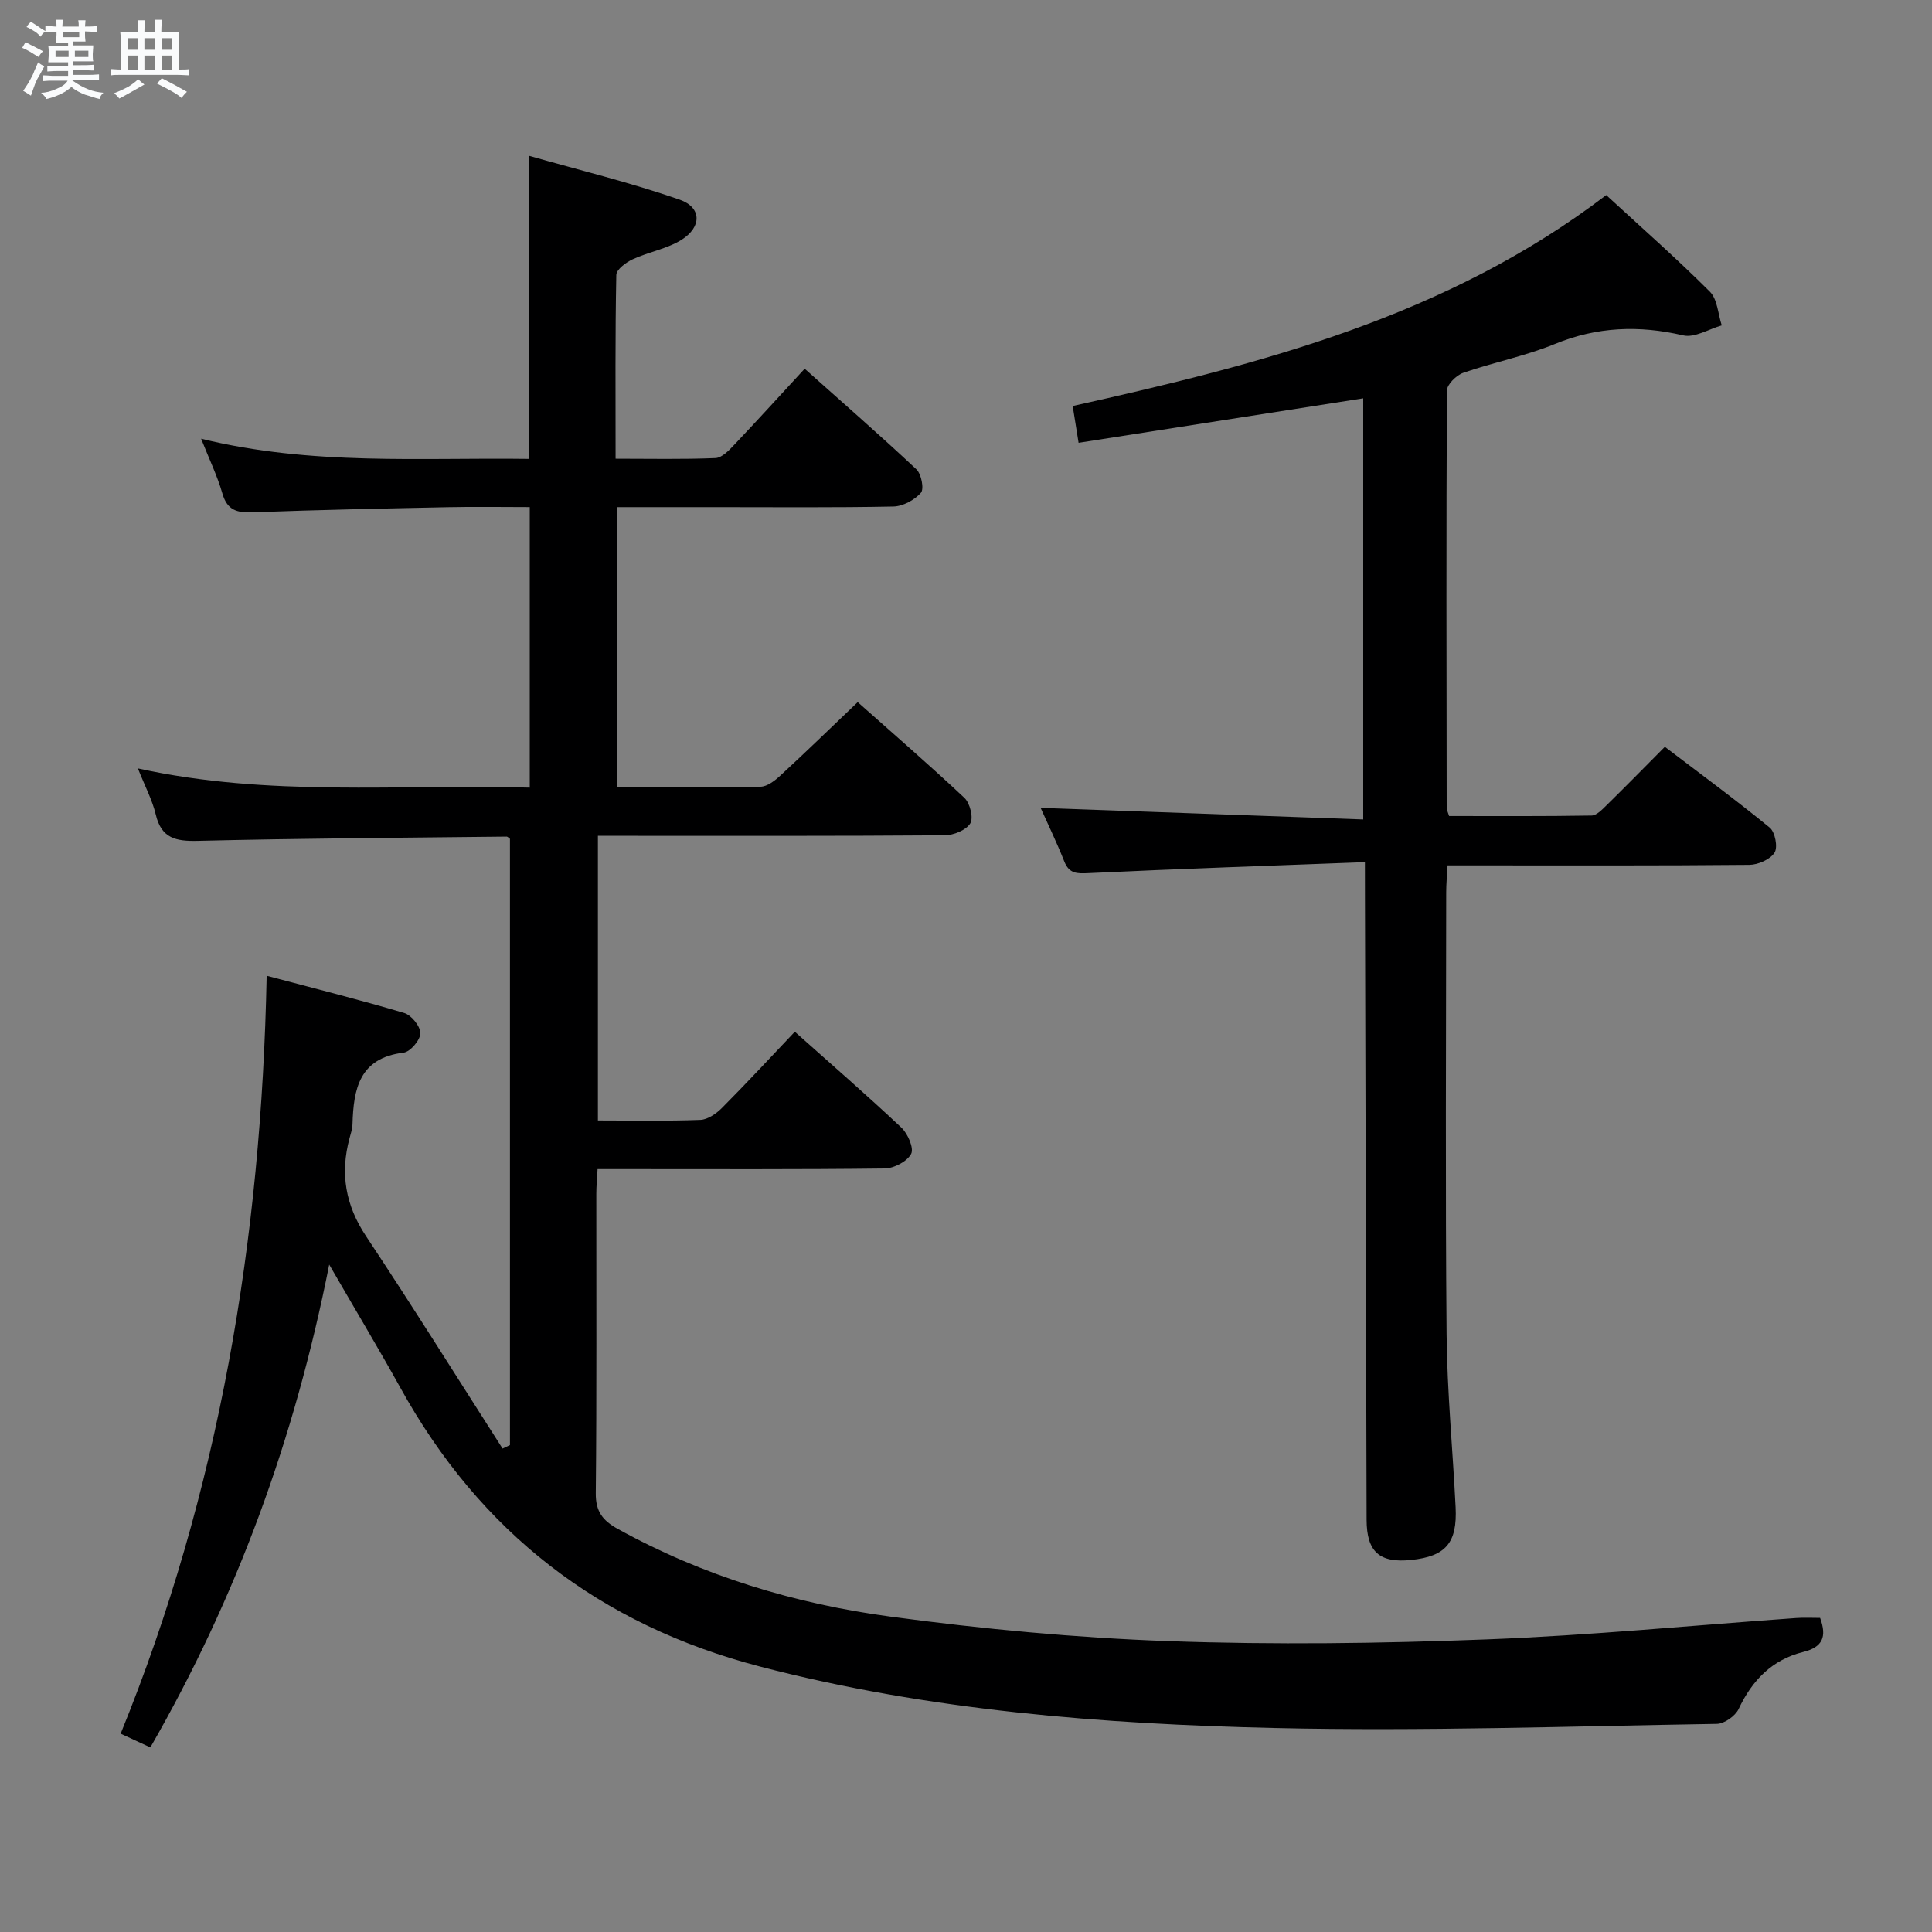 <svg enable-background="new 0 0 400 400" viewBox="0 0 400 400" xmlns="http://www.w3.org/2000/svg"><rect x="0" y="0" width="400" height="400" fill="#808080" stroke="none"/><path d="m6.8 9.5c.6.3 1.3.7 2.1 1.1-.4.4-.7.8-.9 1.2-.7-.4-1.3-.8-1.8-1.1s-1.1-.6-1.6-.8c.2-.4.5-.8.7-1.2.4.2.8.5 1.5.8zm.9 6.9c-.3.6-.5 1.1-.7 1.7s-.4 1.1-.6 1.7c-.6-.4-1.1-.7-1.6-1 .7-1 1.2-1.8 1.5-2.4.3-.5.6-1.1.8-1.7.3-.6.5-1.2.8-1.8.3.3.8.6 1.3.8-.7 1.3-1.2 2.2-1.5 2.7zm.1-11c.4.3 1 .7 1.7 1.1-.5.2-.8.6-1.1 1.1-.5-.6-1-1-1.4-1.2s-.9-.6-1.5-.8c.2-.4.5-.7.9-1.1.5.3.9.6 1.4.9zm10.5 13.1c1 .4 2 .6 3.1.7-.4.4-.7.8-.8 1.3-.9-.2-1.9-.6-3-.9-1-.4-2-.9-2.8-1.6-.5.4-1.1.9-1.9 1.3s-1.9.9-3.3 1.2c-.1-.3-.5-.8-1.1-1.3 1 0 2.1-.3 3.2-.8 1.2-.5 1.9-1 2.3-1.7h-3.2c-.4 0-1 0-2 .1v-1.2c1 0 1.7.1 2 .1h3.3v-1h-2.3c-.2 0-.9 0-2 .1v-1.2c1.2 0 1.9.1 2 .1h2.3v-.8h-4.1c0-.7.1-1.2.1-1.6 0-.5 0-1.1-.1-1.8h4.1v-.7h-2.5c0-.6.1-1.1.1-1.6v-.6h-.5c-.4 0-1 0-1.8.1v-1.3c1.2 0 1.9.1 2.1.1h.2c0-.3 0-.8-.1-1.4h1.4c0 .6-.1 1-.1 1.4h3.4c0-.4 0-.8-.1-1.3h1.5c0 .4-.1.9-.1 1.3.7 0 1.5 0 2.5-.1v1.2c-1 0-1.8-.1-2.5-.1v.6c0 .3 0 .8.1 1.5h-2.5v.8h4.1c0 .7-.1 1.3-.1 1.8s0 1 .1 1.5h-4.1v.8h1.4c.8 0 1.8 0 2.9-.1v1.2c-1 0-1.9-.1-2.8-.1h-1.5v1h3.2c.3 0 1 0 2.1-.1v1.2c-1.1 0-1.8-.1-2.1-.1h-3.4l-.1.1c1.4 1 2.4 1.5 3.4 1.9zm-4.1-6.7v-1.3h-2.7v1.3zm2.2-4.1v-1.1h-3.4v1.1zm1.9 4.1v-1.3h-2.8v1.3z" fill="#fafbfc"/><path d="m37 6.7v2.3 5.4c1 0 1.8 0 2.2-.1v1.3c-.6 0-1.5-.1-2.5-.1h-11.9c-.7 0-1.3 0-1.8.1v-1.3c.5 0 1.1.1 2 .1v-5.2c0-1 0-1.8-.1-2.5h3.7c0-1.3 0-2.1-.1-2.5h1.5c0 .4-.1 1.3-.1 2.5h2.2c0-1.2 0-2.1-.1-2.6h1.5c0 .4-.1 1.3-.1 2.6zm-12.3 13.7c-.3-.4-.7-.8-1.1-1.1 1.1-.4 2.1-.9 2.9-1.3.8-.5 1.5-1 2.1-1.6.4.4.9.8 1.3 1.1-2.5 1.4-4.2 2.4-5.2 2.9zm3.9-10.1v-2.4h-2.2v2.4zm0 4.1v-2.9h-2.2v2.9zm3.5-4.1v-2.4h-2.2v2.4zm0 4.1v-2.9h-2.2v2.9zm.4 2.9 1-1.1c.6.3 1.4.7 2.5 1.3s2 1.1 2.7 1.5c-.4.4-.8.8-1.1 1.3-.8-.8-2.5-1.7-5.1-3zm3.1-7v-2.4h-2.1v2.4zm0 4.1v-2.9h-2.1v2.9z" fill="#fafbfc"/><g fill="#000001"><path d="m68.16 261.82c-7.16 36.16-19.2 68.97-37.03 99.96-2.19-1.01-4.08-1.88-6.15-2.84 20.43-50.18 29.14-102.31 30.23-156.92 9.76 2.59 19.18 4.94 28.48 7.71 1.49.44 3.36 2.77 3.34 4.2-.02 1.41-2.09 3.84-3.48 4.01-9.17 1.11-10.36 7.51-10.57 14.82-.03.98-.36 1.96-.62 2.92-1.96 7.28-.84 13.84 3.42 20.25 9.64 14.52 18.87 29.3 28.27 43.98l1.53-.72c0-41.82 0-83.63 0-125.52-.18-.12-.45-.46-.71-.46-21.31.24-42.62.36-63.92.88-4.54.11-7.53-.51-8.7-5.44-.72-3.03-2.24-5.86-3.7-9.56 27.11 5.97 54.01 3.23 81.13 3.98 0-19.44 0-38.49 0-58.08-5.72 0-11.33-.1-16.95.02-13.48.28-26.96.55-40.43 1.06-3.26.12-5.27-.44-6.26-3.91-1.03-3.59-2.69-7.01-4.4-11.33 22.89 5.62 45.35 3.87 67.9 4.18 0-20.74 0-41.13 0-62.75 10.45 2.98 20.99 5.53 31.18 9.08 4.58 1.6 4.61 5.66.38 8.31-3.02 1.88-6.79 2.5-10.08 4.02-1.4.64-3.4 2.12-3.42 3.26-.25 12.47-.15 24.94-.15 38.04 7.17 0 13.93.15 20.68-.13 1.34-.06 2.79-1.58 3.87-2.73 4.8-5.06 9.49-10.23 14.6-15.77 7.88 7.04 15.63 13.79 23.12 20.82 1.04.97 1.64 4.08.94 4.87-1.32 1.5-3.72 2.8-5.7 2.84-12.33.25-24.66.13-36.99.13-6.64 0-13.28 0-20.23 0v57.99c10.11 0 19.91.09 29.72-.11 1.4-.03 2.97-1.25 4.11-2.31 5.26-4.85 10.39-9.84 16.01-15.2 7.07 6.29 14.73 12.9 22.09 19.82 1.16 1.09 1.92 4.16 1.21 5.29-.88 1.41-3.46 2.45-5.31 2.46-22 .17-43.99.11-65.99.11-1.81 0-3.62 0-5.79 0v58.93c7.25 0 14.23.15 21.2-.12 1.55-.06 3.33-1.31 4.51-2.5 5.04-5.06 9.89-10.31 15.06-15.75 7.53 6.72 14.94 13.14 22.07 19.86 1.33 1.25 2.63 4.27 2.01 5.43-.84 1.58-3.55 2.99-5.47 3.02-17.83.22-35.66.13-53.49.13-1.82 0-3.64 0-5.96 0-.1 1.88-.26 3.49-.26 5.11-.02 20.66.1 41.33-.11 61.99-.04 3.77 1.43 5.66 4.48 7.35 17.68 9.79 36.76 15.55 56.58 18.21 19.07 2.57 38.32 4.38 57.55 5.07 21.93.78 43.93.48 65.86-.36 21.41-.82 42.76-2.92 64.14-4.43 1.62-.11 3.26-.02 4.87-.02 1.45 3.95.51 6.06-3.52 7.06-6.39 1.59-10.55 5.84-13.34 11.79-.69 1.46-2.96 3.07-4.53 3.09-30.47.49-60.96 1.55-91.4.86-35.87-.81-71.63-3.61-106.62-12.71-33.26-8.65-58.04-27.83-74.6-57.87-4.5-8.09-9.27-16.05-14.66-25.37z"/><path d="m282.59 178.5c-19.66.75-38.43 1.37-57.19 2.27-2.48.12-4.04.13-5.06-2.44-1.59-4-3.47-7.89-4.89-11.07 22.02.79 44.21 1.59 66.79 2.4 0-29.67 0-58.37 0-87.19-19.73 3.08-39.16 6.12-58.93 9.21-.49-3.04-.84-5.26-1.22-7.62 39.02-8.68 77.4-18.47 110.46-43.67 7.2 6.63 14.55 13.1 21.46 20 1.57 1.57 1.68 4.61 2.46 6.98-2.68.76-5.61 2.62-7.98 2.07-9.15-2.13-17.81-1.81-26.6 1.79-6.11 2.5-12.7 3.79-18.95 5.96-1.42.5-3.36 2.41-3.37 3.67-.16 28.82-.09 57.64-.05 86.46 0 .31.18.62.5 1.63 9.68 0 19.59.07 29.5-.1 1.06-.02 2.23-1.28 3.14-2.17 3.92-3.84 7.76-7.77 12.03-12.06 7.34 5.59 14.67 10.97 21.7 16.72 1.12.91 1.73 4.06 1.01 5.19-.9 1.41-3.4 2.51-5.22 2.53-18.82.18-37.65.11-56.48.11-1.82 0-3.64 0-6 0-.11 2.05-.28 3.83-.28 5.6-.02 30.49-.19 60.98.08 91.46.11 11.95 1.28 23.89 1.87 35.84.36 7.38-2.05 10.15-9.18 10.9-6.58.69-9.23-1.68-9.25-8.31-.12-42.98-.23-85.96-.34-128.94-.01-1.95-.01-3.91-.01-7.22z"/></g></svg>